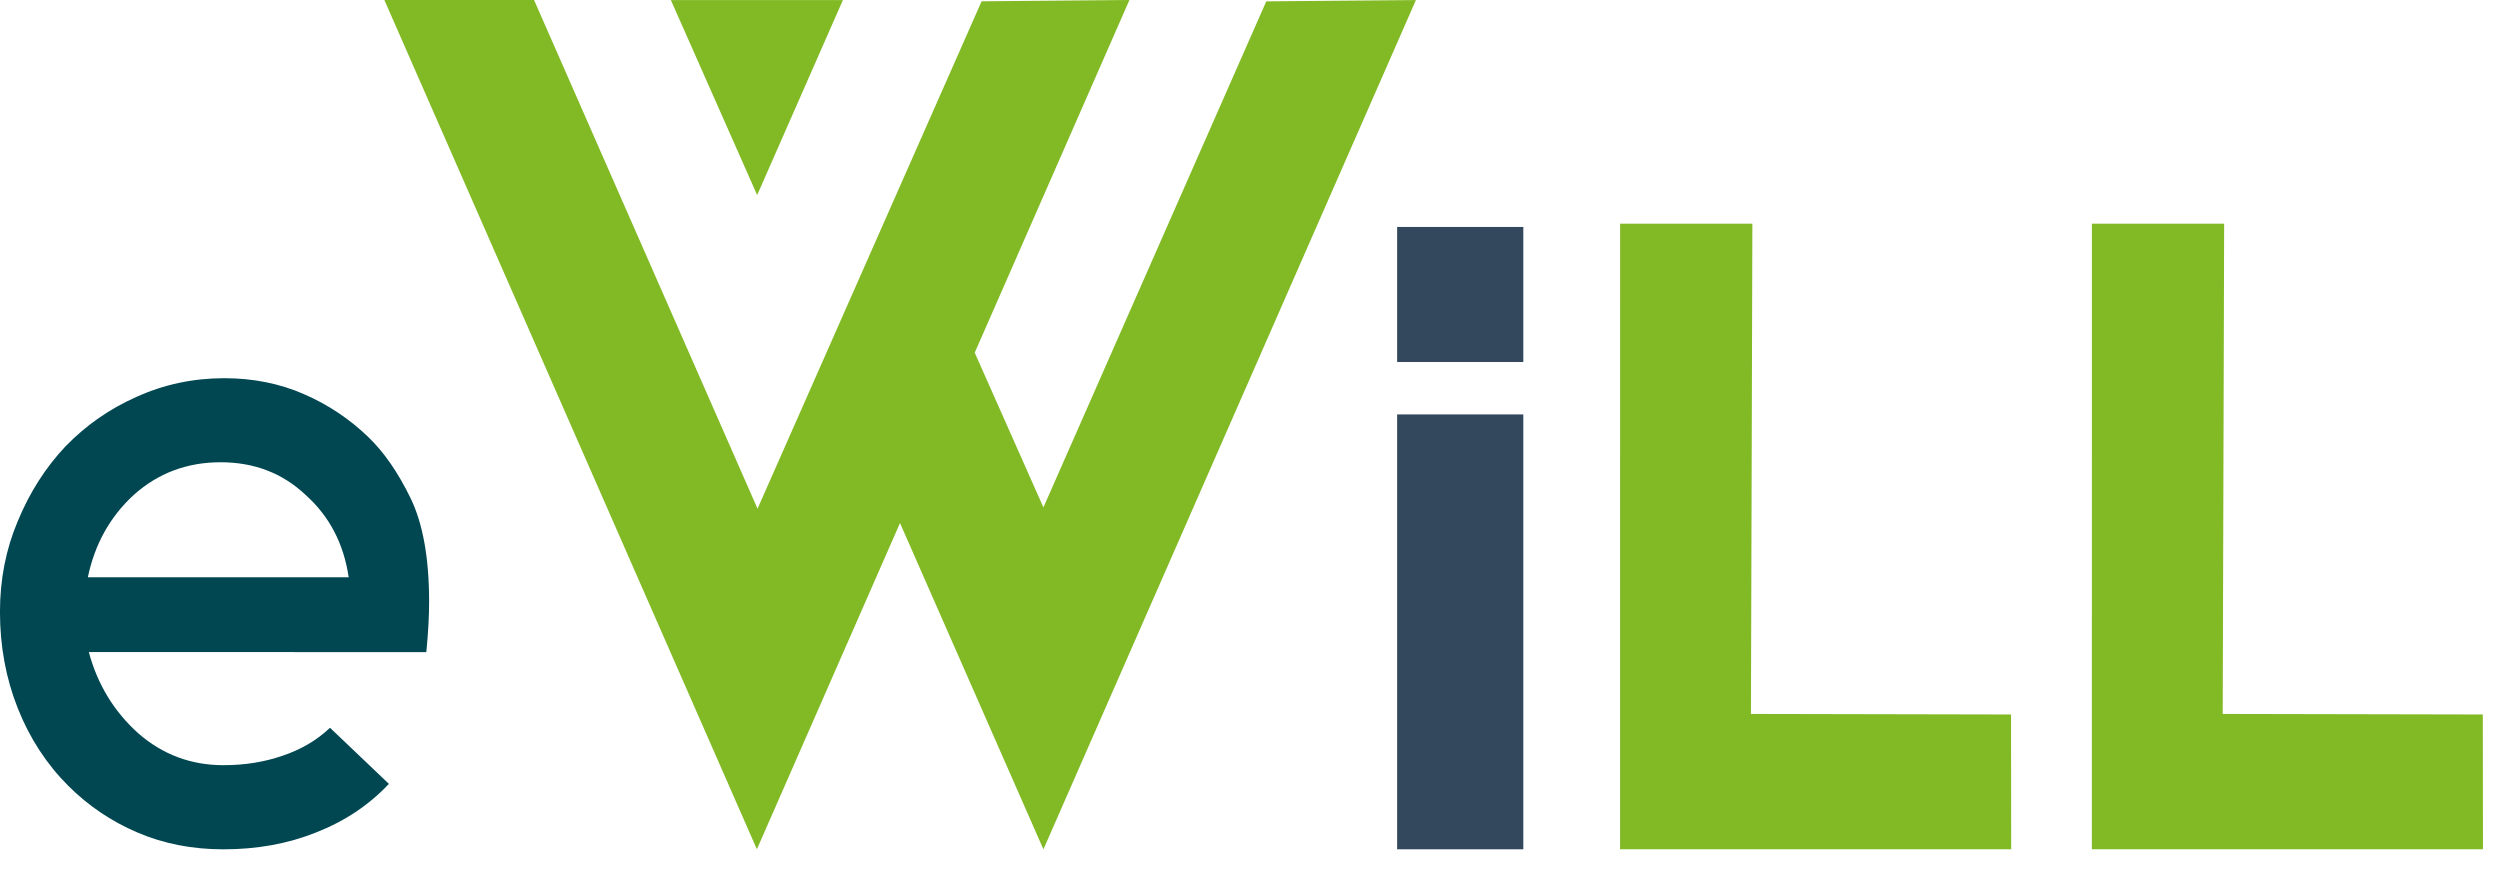 <?xml version="1.0" encoding="UTF-8" standalone="no"?>
<svg
   xmlns:dc="http://purl.org/dc/elements/1.1/"
   xmlns:cc="http://creativecommons.org/ns#"
   xmlns:rdf="http://www.w3.org/1999/02/22-rdf-syntax-ns#"
   xmlns:svg="http://www.w3.org/2000/svg"
   xmlns="http://www.w3.org/2000/svg"
   xmlns:sodipodi="http://sodipodi.sourceforge.net/DTD/sodipodi-0.dtd"
   xmlns:inkscape="http://www.inkscape.org/namespaces/inkscape"
   width="82"
   height="29"
   version="1.1"
   viewBox="0 0 82 29"
   id="svg14"
   sodipodi:docname="eWiLL_Logo.svg"
   inkscape:version="0.92.3 (2405546, 2018-03-11)">
  <defs
     id="defs18" />
  <sodipodi:namedview
     pagecolor="#ffffff"
     bordercolor="#666666"
     borderopacity="1"
     objecttolerance="10"
     gridtolerance="10"
     guidetolerance="10"
     inkscape:pageopacity="0"
     inkscape:pageshadow="2"
     inkscape:window-width="1536"
     inkscape:window-height="841"
     id="namedview16"
     showgrid="false"
     inkscape:zoom="11.483232"
     inkscape:cx="47.095845"
     inkscape:cy="14.5"
     inkscape:window-x="-8"
     inkscape:window-y="-8"
     inkscape:window-maximized="1"
     inkscape:current-layer="g12" />
  <g
     transform="translate(-55.817,-84.293)"
     id="g12">
    <path
       d="m58.73 105.68q0.429 1.595 1.625 2.668 1.196 1.043 2.79 1.043 1.043 0 1.932-0.307 0.92-0.307 1.564-0.92l1.932 1.84q-0.981 1.043-2.392 1.595-1.38 0.552-3.036 0.552-1.533 0-2.821-0.552-1.288-0.552-2.269-1.533-1.073-1.073-1.656-2.545-0.583-1.472-0.583-3.158 0-1.595 0.583-2.974 0.583-1.411 1.564-2.453 1.012-1.043 2.331-1.625 1.349-0.613 2.882-0.613 1.411 0 2.607 0.521 1.196 0.521 2.116 1.411 0.767 0.736 1.38 1.993 0.613 1.257 0.613 3.404 0 0.736-0.092 1.656zm4.324-6.225q-1.656 0-2.852 1.073-1.165 1.073-1.503 2.699h8.555q-0.245-1.656-1.411-2.699-1.135-1.073-2.79-1.073z"
       fill="#004752"
       stroke-width=".767"
       style="font-variant-caps:normal;font-variant-east-asian:normal;font-variant-ligatures:normal;font-variant-numeric:normal"
       id="path2" />
    <path
       d="m68.424 84.293 12.219 27.856 4.694-10.701 4.704 10.703 12.218-27.856-4.908 0.042-7.31 16.599-2.253-5.075 5.074-11.568-4.848 0.042-7.35 16.644-7.33-16.685zm9.398 2e-3v5.2e-4l2.83 6.396 2.812-6.396v-5.2e-4z"
       fill="#ff933b"
       stroke-width=".07"
       id="path4"
       style="fill:#81ba24;fill-opacity:1" />
    <path
       d="m108.957 91.629h4.338l-0.047 16.081 8.531 0.018 5e-3 4.422h-12.828z"
       fill="#ff923b"
       stroke-width=".949"
       style="font-variant-caps:normal;font-variant-east-asian:normal;font-variant-ligatures:normal;font-variant-numeric:normal;fill:#81ba24;fill-opacity:1"
       id="path6" />
    <path
       d="m101.643 91.737v4.43h4.139v-4.43zm0 6.149v14.264h4.139v-14.264z"
       fill="#34485d"
       stroke-width="28.587"
       id="path8" />
    <path
       d="m124.431 91.629h4.338l-0.047 16.081 8.531 0.018 5e-3 4.422h-12.828z"
       fill="#ff923b"
       stroke-width=".949"
       style="font-variant-caps:normal;font-variant-east-asian:normal;font-variant-ligatures:normal;font-variant-numeric:normal;fill:#81ba24;fill-opacity:1"
       id="path10" />
  </g>
</svg>
